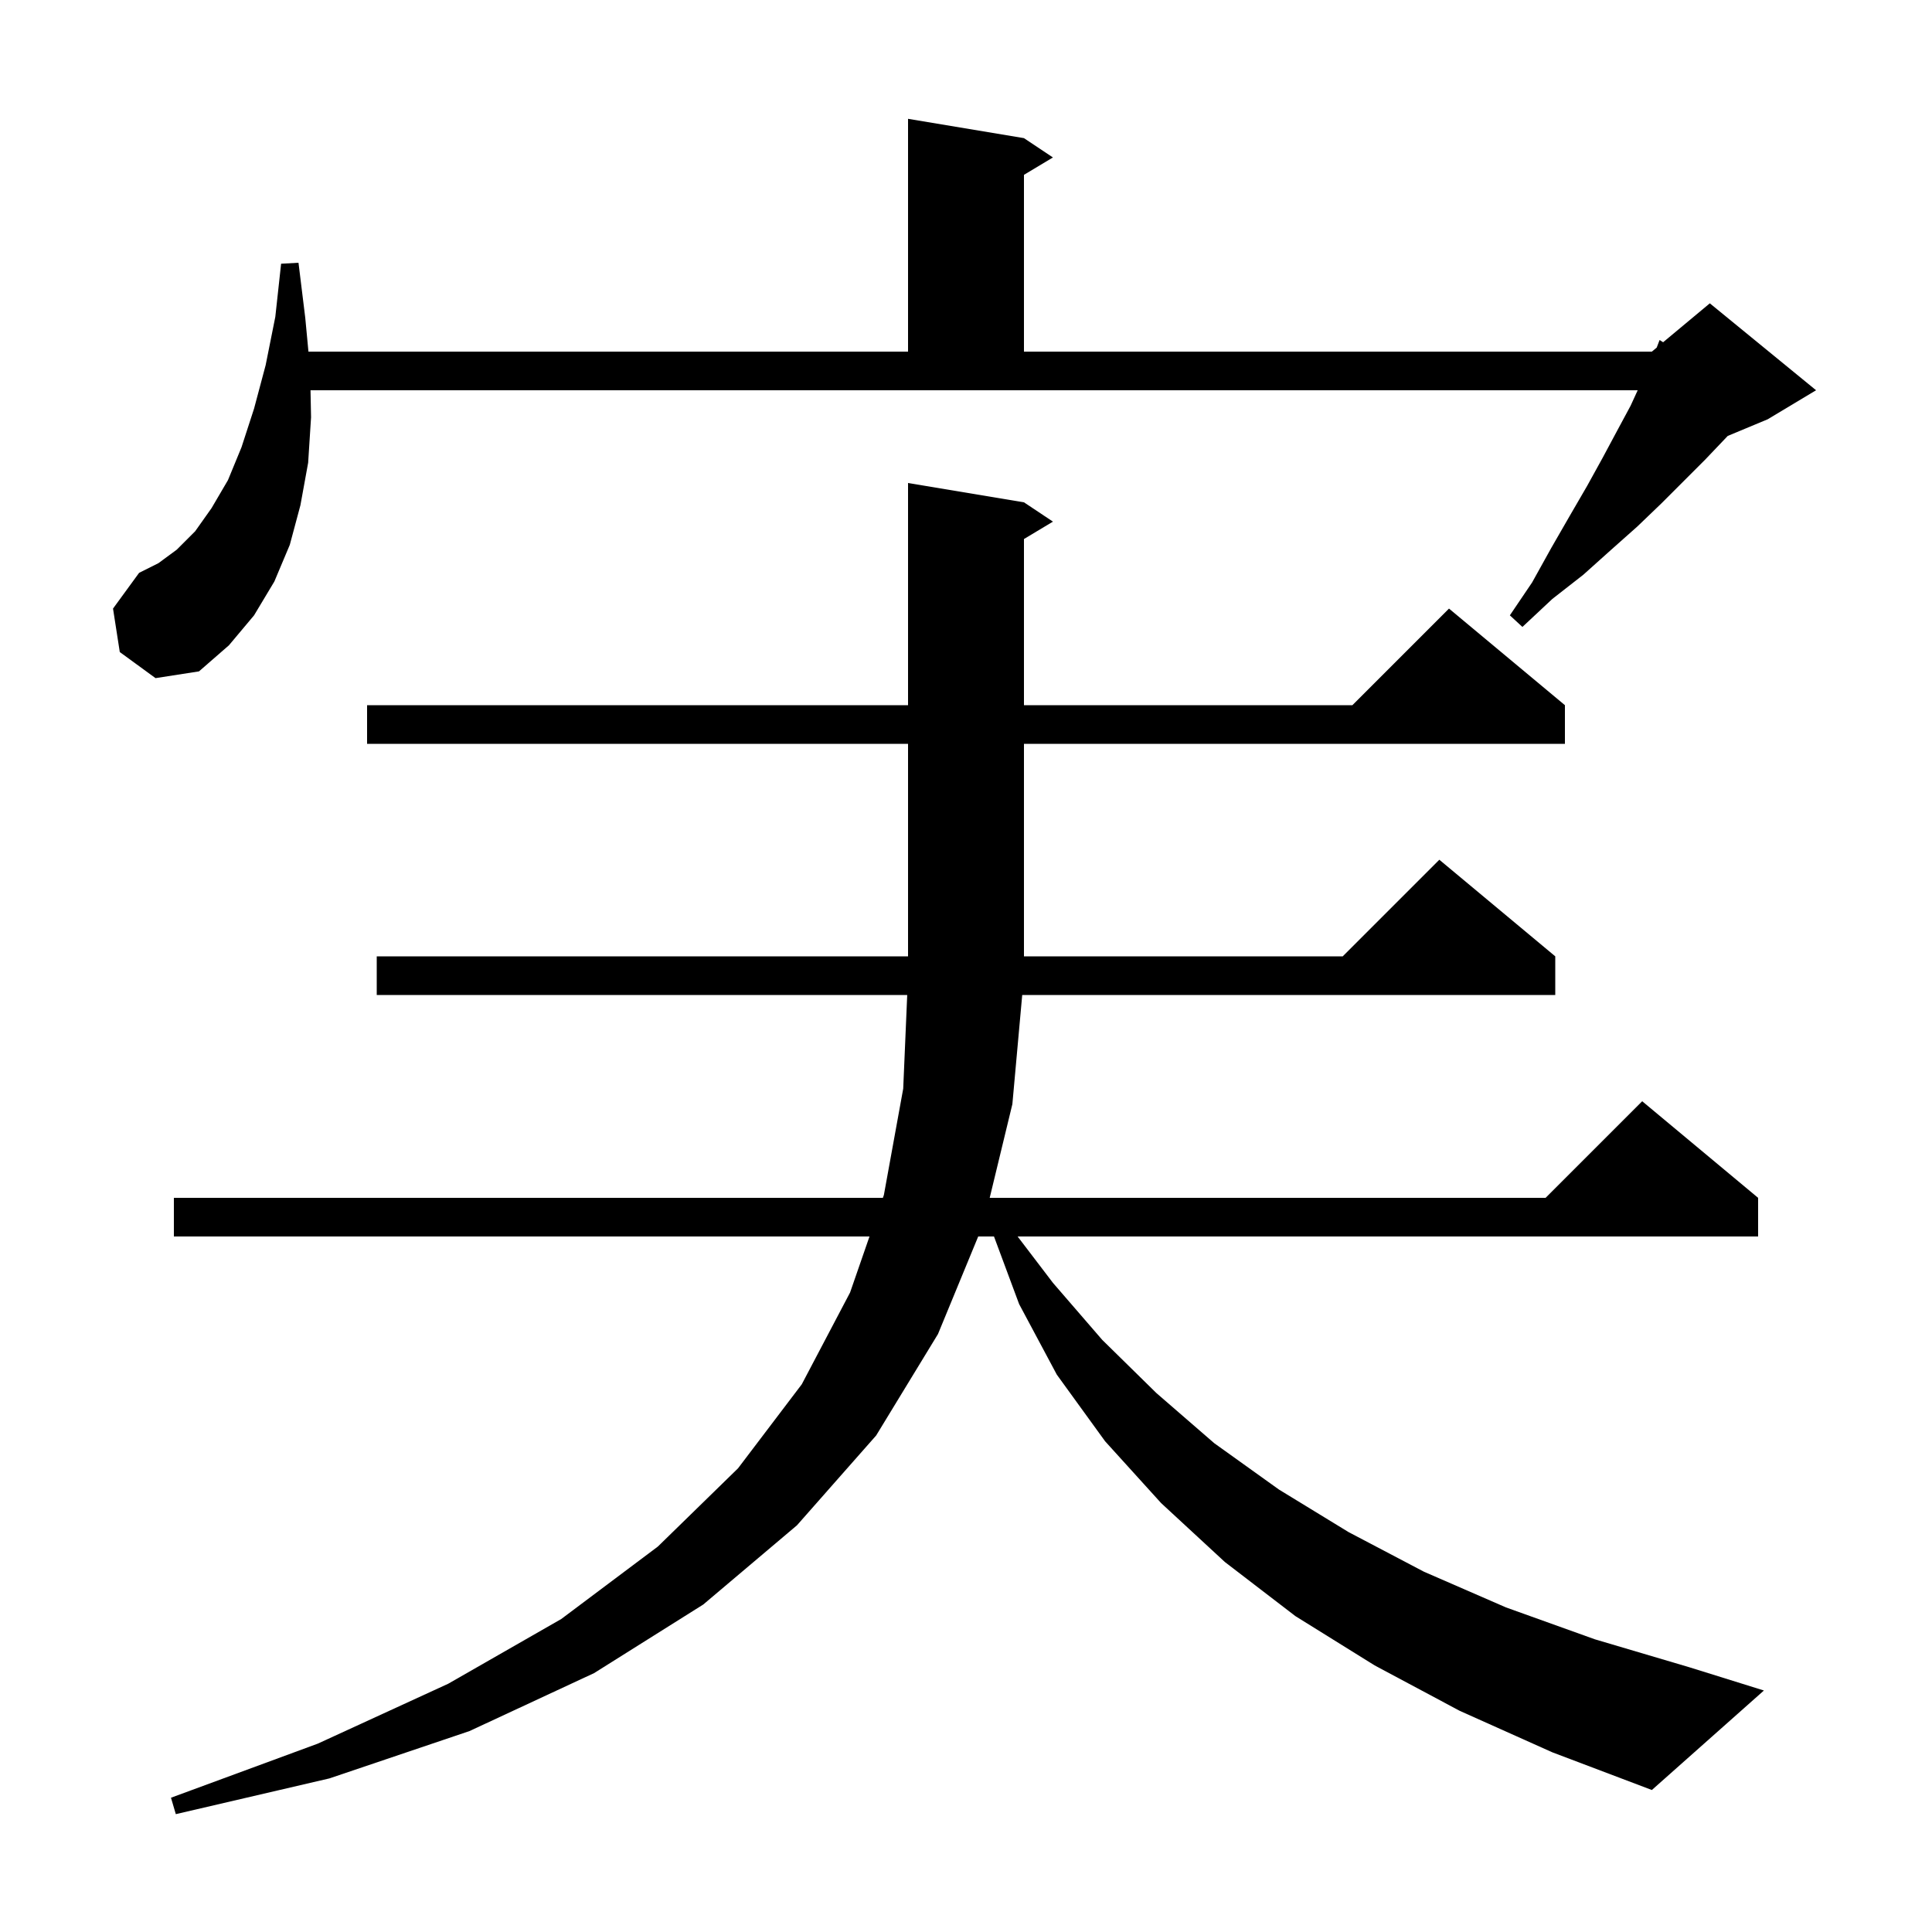 <svg xmlns="http://www.w3.org/2000/svg" xmlns:xlink="http://www.w3.org/1999/xlink" version="1.1" baseProfile="full" viewBox="0 0 200 200" width="200" height="200">
<g fill="black">
<path d="M 151.1 177.1 L 142.3 172.4 L 134.1 167.3 L 126.8 161.7 L 120.2 155.6 L 114.4 149.2 L 109.4 142.3 L 105.5 135.0 L 102.897 128.0 L 101.264 128.0 L 97.1 138.1 L 90.7 148.6 L 82.5 157.9 L 72.8 166.1 L 61.5 173.2 L 48.6 179.2 L 34.1 184.1 L 18.2 187.8 L 17.7 186.1 L 32.9 180.5 L 46.4 174.3 L 58.1 167.6 L 68.1 160.1 L 76.4 152.0 L 83.0 143.3 L 88.0 133.8 L 90.01 128.0 L 18.0 128.0 L 18.0 124.0 L 91.396 124.0 L 91.5 123.7 L 93.5 112.7 L 93.915 103.0 L 39.0 103.0 L 39.0 99.0 L 94.0 99.0 L 94.0 77.0 L 38.0 77.0 L 38.0 73.0 L 94.0 73.0 L 94.0 50.0 L 106.0 52.0 L 109.0 54.0 L 106.0 55.8 L 106.0 73.0 L 140.0 73.0 L 150.0 63.0 L 162.0 73.0 L 162.0 77.0 L 106.0 77.0 L 106.0 99.0 L 139.0 99.0 L 149.0 89.0 L 161.0 99.0 L 161.0 103.0 L 105.82 103.0 L 104.8 114.3 L 102.453 124.0 L 160.0 124.0 L 170.0 114.0 L 182.0 124.0 L 182.0 128.0 L 105.343 128.0 L 109.0 132.8 L 114.1 138.7 L 119.7 144.2 L 125.7 149.4 L 132.4 154.2 L 139.6 158.6 L 147.4 162.7 L 155.9 166.4 L 165.1 169.7 L 174.9 172.6 L 182.6 175.0 L 171.0 185.3 L 160.7 181.4 Z M 32.2 43.2 L 31.9 47.9 L 31.1 52.3 L 30.0 56.4 L 28.4 60.2 L 26.3 63.7 L 23.7 66.8 L 20.6 69.5 L 16.1 70.2 L 12.4 67.5 L 11.7 63.0 L 14.4 59.3 L 16.4 58.3 L 18.3 56.9 L 20.2 55.0 L 21.9 52.6 L 23.6 49.7 L 25.0 46.3 L 26.3 42.3 L 27.5 37.8 L 28.5 32.8 L 29.1 27.3 L 30.9 27.2 L 31.6 32.9 L 31.93 36.4 L 94.0 36.4 L 94.0 12.3 L 106.0 14.3 L 109.0 16.3 L 106.0 18.1 L 106.0 36.4 L 171.0 36.4 L 171.502 35.981 L 171.8 35.2 L 172.167 35.428 L 177.0 31.4 L 188.0 40.4 L 183.0 43.4 L 178.854 45.128 L 178.5 45.5 L 176.5 47.6 L 172.0 52.1 L 169.5 54.5 L 166.8 56.9 L 163.9 59.5 L 160.7 62.0 L 157.6 64.9 L 156.3 63.7 L 158.6 60.3 L 160.6 56.7 L 162.5 53.4 L 164.3 50.3 L 165.9 47.4 L 167.4 44.6 L 168.8 42.0 L 169.533 40.4 L 32.144 40.4 Z " />
</g>
</svg>
